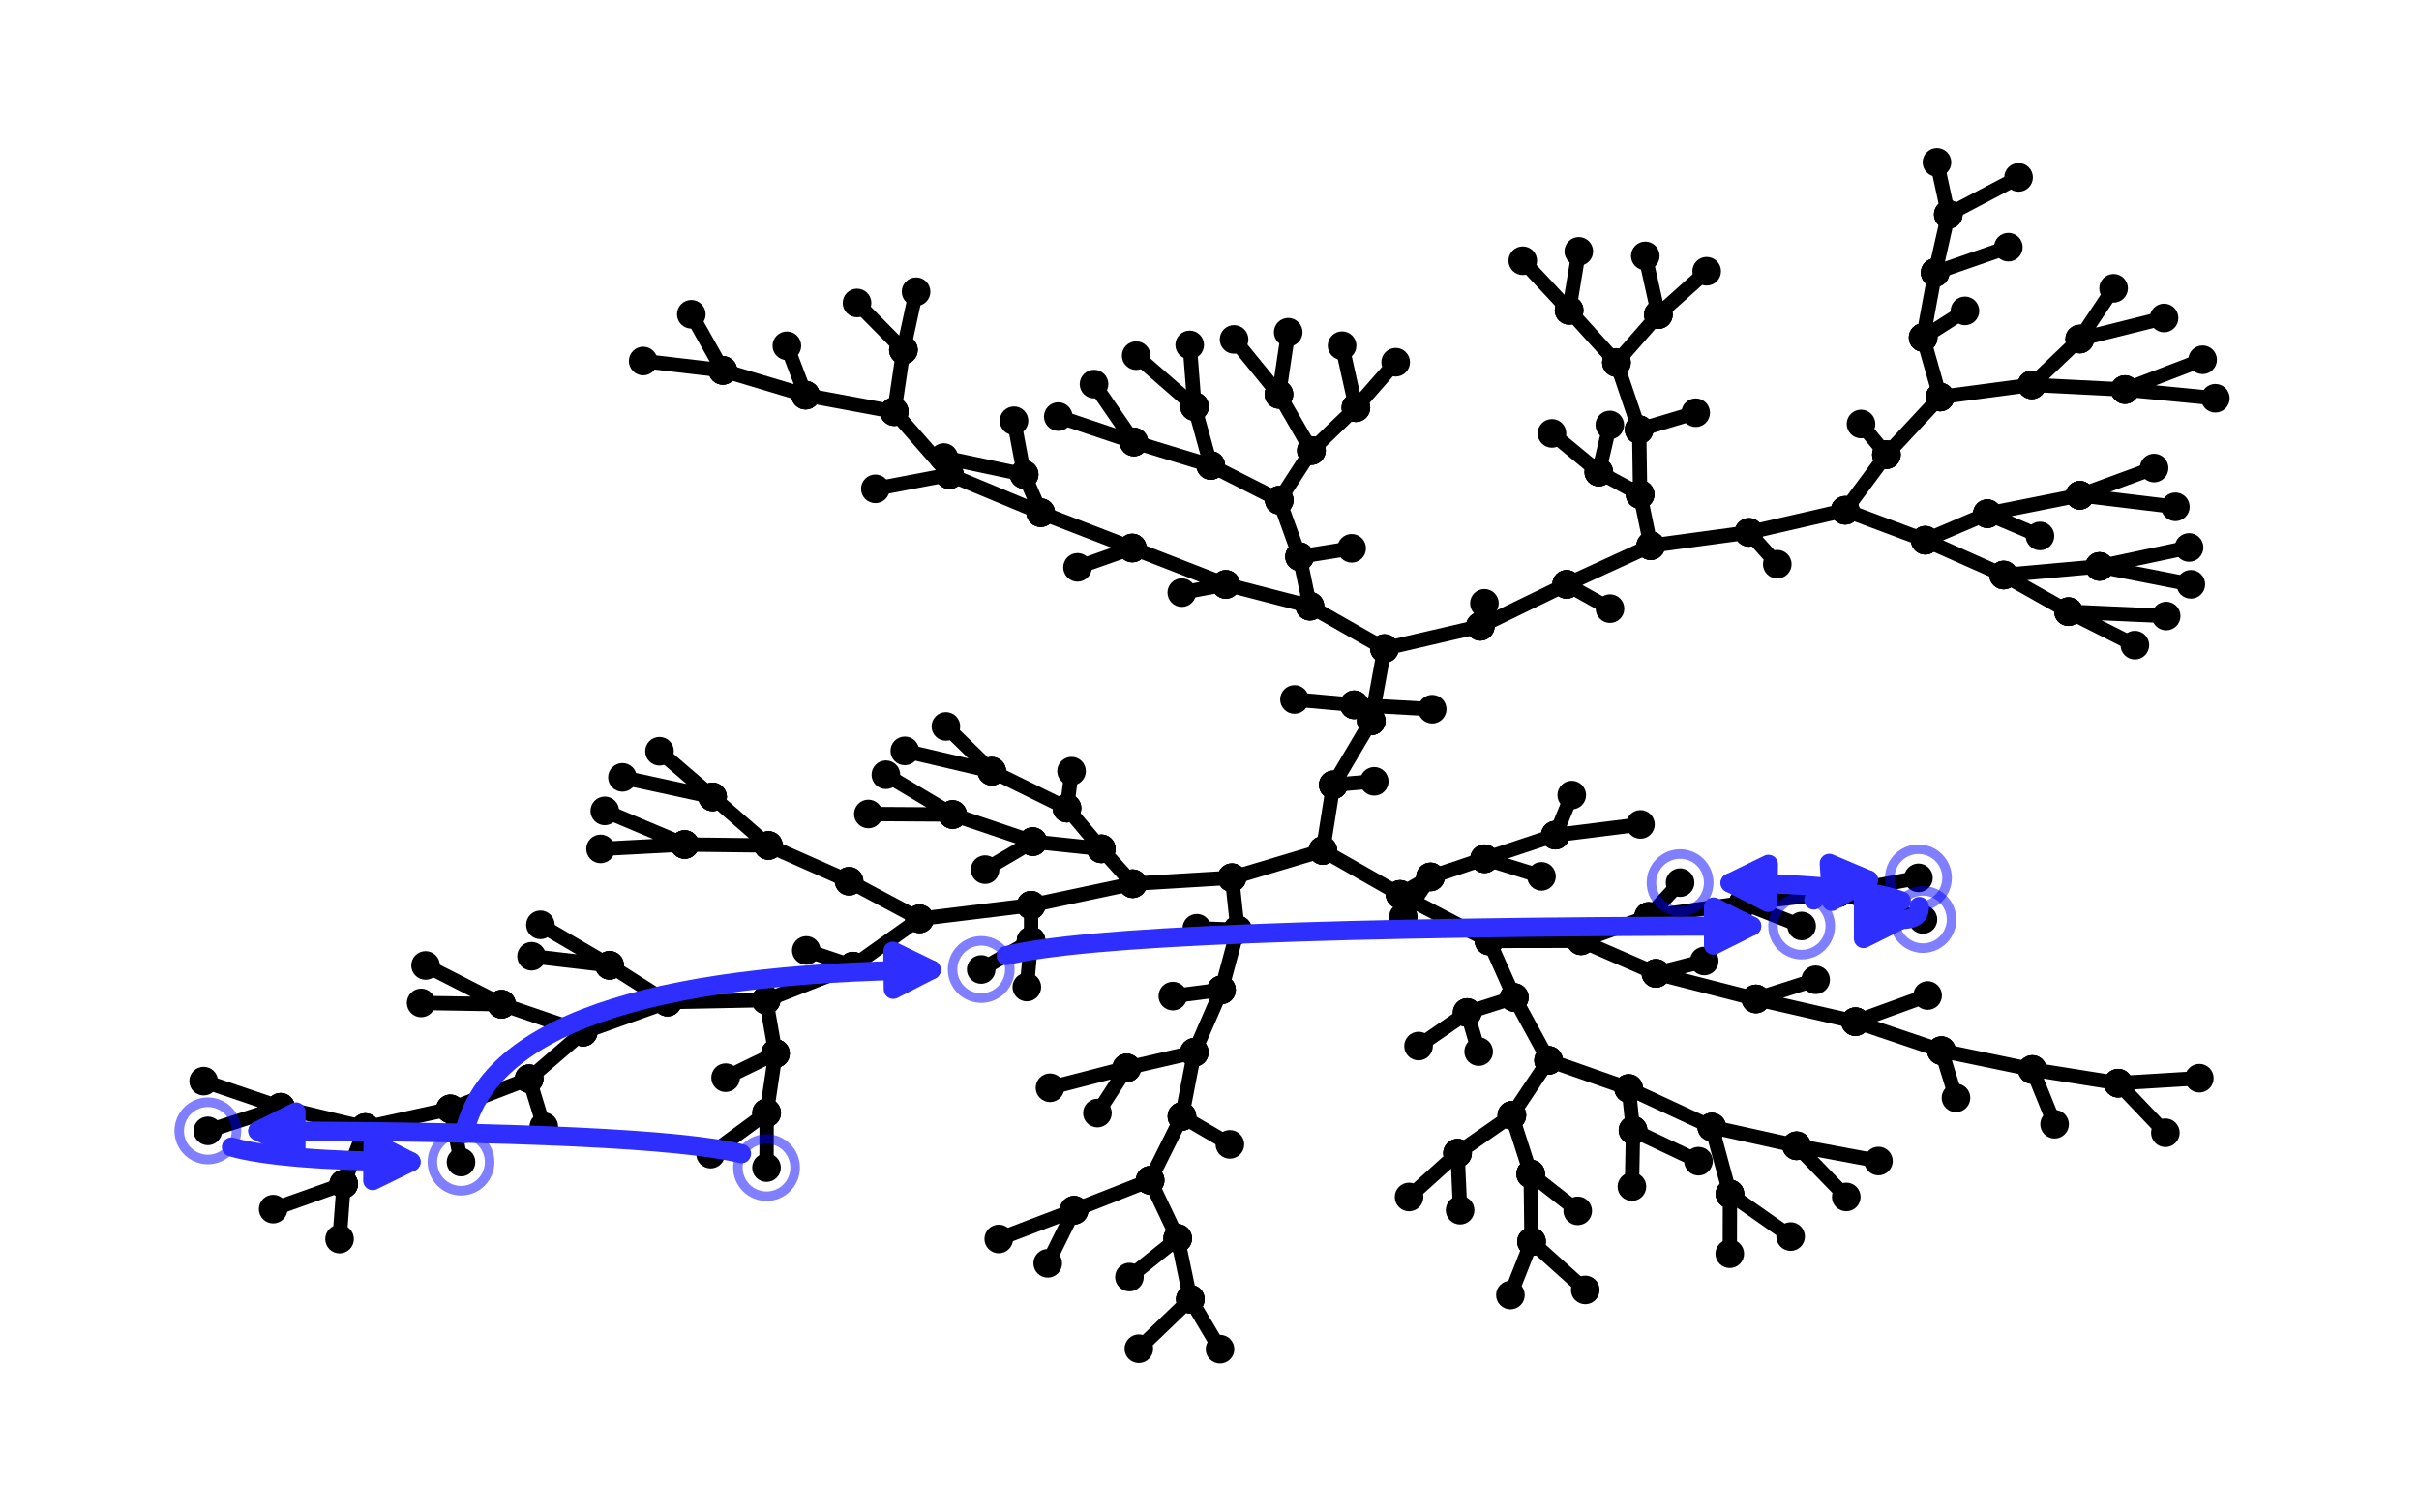 <?xml version="1.0" encoding="utf-8" standalone="no"?>
<!DOCTYPE svg PUBLIC "-//W3C//DTD SVG 1.1//EN"
  "http://www.w3.org/Graphics/SVG/1.1/DTD/svg11.dtd">
<svg height="158.4pt" version="1.1" viewBox="0 0 253.44 158.4" width="253.44pt" xmlns="http://www.w3.org/2000/svg" xmlns:xlink="http://www.w3.org/1999/xlink">
 <defs>
  <style type="text/css">*{stroke-linecap:butt;stroke-linejoin:round;}</style>
 </defs>
 <g id="figure_1">
  <g id="patch_1">
   <path d="M 0 158.4 
L 253.44 158.4 
L 253.44 0 
L 0 0 
z
" style="fill:#ffffff;"/>
  </g>
  <g id="axes_1">
   <g id="line2d_1">
    <path clip-path="url(#p57396da591)" d="M 75.732 38.814 
L 67.387 37.832 
M 75.732 38.814 
L 72.43 32.936 
M 75.732 38.814 
L 84.399 41.41 
M 204.122 22.469 
L 202.937 17.018 
M 204.122 22.469 
L 211.488 18.592 
M 204.122 22.469 
L 202.747 28.565 
M 217.91 51.903 
L 227.914 53.113 
M 217.91 51.903 
L 225.685 49.047 
M 217.91 51.903 
L 208.214 53.831 
M 160.457 130.116 
L 166.087 135.176 
M 160.457 130.116 
L 158.248 135.714 
M 160.457 130.116 
L 160.373 123.03 
M 219.964 59.36 
L 229.536 61.235 
M 219.964 59.36 
L 229.35 57.372 
M 219.964 59.36 
L 209.922 60.262 
M 181.247 125.123 
L 187.605 129.584 
M 181.247 125.123 
L 181.23 131.384 
M 181.247 125.123 
L 179.345 118.109 
M 162.953 87.517 
L 171.872 86.396 
M 162.953 87.517 
L 164.674 83.323 
M 162.953 87.517 
L 155.539 89.991 
M 188.228 120.072 
L 196.807 121.67 
M 188.228 120.072 
L 193.434 125.433 
M 188.228 120.072 
L 179.345 118.109 
M 152.709 120.848 
L 152.976 126.821 
M 152.709 120.848 
L 147.63 125.437 
M 152.709 120.848 
L 158.4 116.878 
M 217.895 35.531 
L 221.445 30.213 
M 217.895 35.531 
L 226.73 33.323 
M 217.895 35.531 
L 212.871 40.33 
M 222.631 40.822 
L 232.102 41.734 
M 222.631 40.822 
L 230.769 37.702 
M 222.631 40.822 
L 212.871 40.33 
M 84.399 41.41 
L 82.439 36.238 
M 84.399 41.41 
L 93.694 43.139 
M 155.539 89.991 
L 161.502 91.839 
M 155.539 89.991 
L 149.874 91.896 
M 94.65 36.672 
L 95.977 30.57 
M 94.65 36.672 
L 89.793 31.75 
M 94.65 36.672 
L 93.694 43.139 
M 216.717 64.096 
L 223.672 67.606 
M 216.717 64.096 
L 226.95 64.557 
M 216.717 64.096 
L 209.922 60.262 
M 221.921 113.513 
L 230.424 112.991 
M 221.921 113.513 
L 226.867 118.707 
M 221.921 113.513 
L 212.928 112.078 
M 142.058 42.721 
L 140.611 36.226 
M 142.058 42.721 
L 146.226 37.958 
M 142.058 42.721 
L 137.4 47.211 
M 107.299 49.723 
L 98.885 47.945 
M 107.299 49.723 
L 106.239 44.092 
M 107.299 49.723 
L 109.038 53.725 
M 212.871 40.33 
L 203.264 41.607 
M 125.15 42.602 
L 119.039 37.27 
M 125.15 42.602 
L 124.647 36.147 
M 125.15 42.602 
L 126.854 48.777 
M 179.345 118.109 
L 170.639 114.071 
M 202.747 28.565 
L 210.414 25.904 
M 202.747 28.565 
L 201.488 35.371 
M 160.373 123.03 
L 165.299 126.892 
M 160.373 123.03 
L 158.4 116.878 
M 173.746 32.969 
L 172.378 26.819 
M 173.746 32.969 
L 178.809 28.424 
M 173.746 32.969 
L 169.354 37.989 
M 201.488 35.371 
L 205.869 32.58 
M 201.488 35.371 
L 203.264 41.607 
M 133.995 41.326 
L 134.967 34.814 
M 133.995 41.326 
L 129.294 35.569 
M 133.995 41.326 
L 137.4 47.211 
M 167.509 49.471 
L 162.601 45.417 
M 167.509 49.471 
L 168.66 44.533 
M 167.509 49.471 
L 171.837 51.814 
M 118.8 46.317 
L 114.624 40.251 
M 118.8 46.317 
L 110.876 43.656 
M 118.8 46.317 
L 126.854 48.777 
M 209.922 60.262 
L 201.706 56.613 
M 93.694 43.139 
L 99.477 49.747 
M 212.928 112.078 
L 215.262 117.814 
M 212.928 112.078 
L 203.404 110.105 
M 126.854 48.777 
L 134.028 52.417 
M 149.874 91.896 
L 147.028 96.09 
M 149.874 91.896 
L 146.68 93.725 
M 158.4 116.878 
L 162.246 111.123 
M 208.214 53.831 
L 213.727 56.168 
M 208.214 53.831 
L 201.706 56.613 
M 192.621 93.55 
L 200.997 91.996 
M 192.621 93.55 
L 201.468 96.359 
M 192.621 93.55 
L 182.633 94.638 
M 164.396 32.519 
L 159.542 27.324 
M 164.396 32.519 
L 165.411 26.345 
M 164.396 32.519 
L 169.354 37.989 
M 203.264 41.607 
L 197.641 47.643 
M 137.4 47.211 
L 134.028 52.417 
M 153.717 106.108 
L 154.922 110.203 
M 153.717 106.108 
L 148.623 109.622 
M 153.717 106.108 
L 158.654 104.534 
M 201.706 56.613 
L 193.32 53.474 
M 99.477 49.747 
L 91.711 51.226 
M 99.477 49.747 
L 109.038 53.725 
M 203.404 110.105 
L 204.929 115.052 
M 203.404 110.105 
L 194.398 107.066 
M 134.028 52.417 
L 136.159 58.337 
M 109.038 53.725 
L 118.63 57.429 
M 197.641 47.643 
L 194.98 44.429 
M 197.641 47.643 
L 193.32 53.474 
M 194.398 107.066 
L 201.958 104.325 
M 194.398 107.066 
L 183.969 104.683 
M 171.092 118.442 
L 170.977 124.353 
M 171.092 118.442 
L 177.951 121.685 
M 171.092 118.442 
L 170.639 114.071 
M 169.354 37.989 
L 171.735 45.024 
M 118.63 57.429 
L 112.893 59.456 
M 118.63 57.429 
L 128.43 61.244 
M 112.531 126.827 
L 109.773 132.389 
M 112.531 126.827 
L 104.641 129.836 
M 112.531 126.827 
L 120.498 123.691 
M 36.01 124.078 
L 28.621 126.708 
M 36.01 124.078 
L 35.576 129.847 
M 36.01 124.078 
L 38.271 118.158 
M 182.633 94.638 
L 188.758 97.041 
M 182.633 94.638 
L 172.728 96.04 
M 136.159 58.337 
L 141.613 57.462 
M 136.159 58.337 
L 137.24 63.525 
M 193.32 53.474 
L 183.235 55.794 
M 124.714 136.149 
L 119.316 141.336 
M 124.714 136.149 
L 127.824 141.382 
M 124.714 136.149 
L 123.386 129.779 
M 183.969 104.683 
L 190.226 102.677 
M 183.969 104.683 
L 173.491 102.004 
M 128.43 61.244 
L 123.818 62.105 
M 128.43 61.244 
L 137.24 63.525 
M 170.639 114.071 
L 162.246 111.123 
M 123.386 129.779 
L 118.332 133.829 
M 123.386 129.779 
L 120.498 123.691 
M 171.735 45.024 
L 177.659 43.25 
M 171.735 45.024 
L 171.837 51.814 
M 172.728 96.04 
L 176.022 92.497 
M 172.728 96.04 
L 165.643 98.59 
M 137.24 63.525 
L 145.047 67.965 
M 141.886 73.86 
L 135.625 73.301 
M 141.886 73.86 
L 150.054 74.319 
M 141.886 73.86 
L 143.668 75.545 
M 173.491 102.004 
L 178.551 100.709 
M 173.491 102.004 
L 165.643 98.59 
M 183.235 55.794 
L 186.207 59.127 
M 183.235 55.794 
L 172.947 57.189 
M 171.837 51.814 
L 172.947 57.189 
M 118.049 111.913 
L 114.979 116.645 
M 118.049 111.913 
L 110.009 113.993 
M 118.049 111.913 
L 125.129 110.279 
M 172.947 57.189 
L 164.135 61.239 
M 120.498 123.691 
L 123.833 116.995 
M 29.399 116.036 
L 21.338 113.299 
M 29.399 116.036 
L 21.775 118.509 
M 29.399 116.036 
L 38.271 118.158 
M 123.833 116.995 
L 128.855 119.925 
M 123.833 116.995 
L 125.129 110.279 
M 164.135 61.239 
L 168.68 63.781 
M 164.135 61.239 
L 155.092 65.634 
M 162.246 111.123 
L 158.654 104.534 
M 52.548 105.239 
L 44.589 101.176 
M 52.548 105.239 
L 44.123 105.104 
M 52.548 105.239 
L 61.102 108.165 
M 165.643 98.59 
L 156.004 98.606 
M 80.322 116.627 
L 80.308 122.358 
M 80.322 116.627 
L 74.451 120.947 
M 80.322 116.627 
L 81.249 110.399 
M 99.805 85.36 
L 90.976 85.304 
M 99.805 85.36 
L 92.815 81.19 
M 99.805 85.36 
L 108.202 88.198 
M 103.911 80.82 
L 94.798 78.69 
M 103.911 80.82 
L 99.103 76.129 
M 103.911 80.82 
L 111.785 84.69 
M 155.092 65.634 
L 155.523 63.224 
M 155.092 65.634 
L 145.047 67.965 
M 158.654 104.534 
L 156.004 98.606 
M 145.047 67.965 
L 143.668 75.545 
M 63.867 101.162 
L 55.692 100.209 
M 63.867 101.162 
L 56.62 96.917 
M 63.867 101.162 
L 69.925 105.014 
M 156.004 98.606 
L 146.68 93.725 
M 125.129 110.279 
L 127.977 103.729 
M 143.668 75.545 
L 139.691 82.248 
M 38.271 118.158 
L 47.19 116.207 
M 74.657 83.512 
L 65.214 81.464 
M 74.657 83.512 
L 69.097 78.73 
M 74.657 83.512 
L 80.507 88.603 
M 139.691 82.248 
L 143.979 81.88 
M 139.691 82.248 
L 138.596 89.127 
M 47.19 116.207 
L 48.302 121.779 
M 47.19 116.207 
L 55.442 113.044 
M 81.249 110.399 
L 76.023 112.937 
M 81.249 110.399 
L 80.267 104.807 
M 146.68 93.725 
L 138.596 89.127 
M 71.731 88.5 
L 63.365 84.978 
M 71.731 88.5 
L 62.923 88.963 
M 71.731 88.5 
L 80.507 88.603 
M 108.202 88.198 
L 103.209 91.133 
M 108.202 88.198 
L 115.383 88.954 
M 138.596 89.127 
L 129.077 91.98 
M 55.442 113.044 
L 56.974 118.056 
M 55.442 113.044 
L 61.102 108.165 
M 61.102 108.165 
L 69.925 105.014 
M 127.977 103.729 
L 122.878 104.387 
M 127.977 103.729 
L 129.664 97.447 
M 108.025 98.59 
L 102.801 101.596 
M 108.025 98.59 
L 107.582 103.438 
M 108.025 98.59 
L 108.03 94.864 
M 111.785 84.69 
L 112.267 80.813 
M 111.785 84.69 
L 115.383 88.954 
M 69.925 105.014 
L 80.267 104.807 
M 115.383 88.954 
L 118.673 92.608 
M 129.664 97.447 
L 125.394 97.276 
M 129.664 97.447 
L 129.077 91.98 
M 80.267 104.807 
L 89.367 101.248 
M 129.077 91.98 
L 118.673 92.608 
M 89.367 101.248 
L 84.476 99.6 
M 89.367 101.248 
L 96.342 96.288 
M 118.673 92.608 
L 108.03 94.864 
M 108.03 94.864 
L 96.342 96.288 
M 80.507 88.603 
L 88.96 92.349 
M 96.342 96.288 
L 88.96 92.349 
L 88.96 92.349 
" style="fill:none;stroke:#000000;stroke-linecap:square;stroke-width:1.5;"/>
    <defs>
     <path d="M 0 1 
C 0.265 1 0.52 0.895 0.707 0.707 
C 0.895 0.52 1 0.265 1 0 
C 1 -0.265 0.895 -0.52 0.707 -0.707 
C 0.52 -0.895 0.265 -1 0 -1 
C -0.265 -1 -0.52 -0.895 -0.707 -0.707 
C -0.895 -0.52 -1 -0.265 -1 0 
C -1 0.265 -0.895 0.52 -0.707 0.707 
C -0.52 0.895 -0.265 1 0 1 
z
" id="meb69f1701b" style="stroke:#000000;"/>
    </defs>
    <g clip-path="url(#p57396da591)">
     <use style="stroke:#000000;" x="75.732" xlink:href="#meb69f1701b" y="38.814"/>
     <use style="stroke:#000000;" x="67.387" xlink:href="#meb69f1701b" y="37.832"/>
     <use style="stroke:#000000;" x="75.732" xlink:href="#meb69f1701b" y="38.814"/>
     <use style="stroke:#000000;" x="72.43" xlink:href="#meb69f1701b" y="32.936"/>
     <use style="stroke:#000000;" x="75.732" xlink:href="#meb69f1701b" y="38.814"/>
     <use style="stroke:#000000;" x="84.399" xlink:href="#meb69f1701b" y="41.41"/>
     <use style="stroke:#000000;" x="204.122" xlink:href="#meb69f1701b" y="22.469"/>
     <use style="stroke:#000000;" x="202.937" xlink:href="#meb69f1701b" y="17.018"/>
     <use style="stroke:#000000;" x="204.122" xlink:href="#meb69f1701b" y="22.469"/>
     <use style="stroke:#000000;" x="211.488" xlink:href="#meb69f1701b" y="18.592"/>
     <use style="stroke:#000000;" x="204.122" xlink:href="#meb69f1701b" y="22.469"/>
     <use style="stroke:#000000;" x="202.747" xlink:href="#meb69f1701b" y="28.565"/>
     <use style="stroke:#000000;" x="217.91" xlink:href="#meb69f1701b" y="51.903"/>
     <use style="stroke:#000000;" x="227.914" xlink:href="#meb69f1701b" y="53.113"/>
     <use style="stroke:#000000;" x="217.91" xlink:href="#meb69f1701b" y="51.903"/>
     <use style="stroke:#000000;" x="225.685" xlink:href="#meb69f1701b" y="49.047"/>
     <use style="stroke:#000000;" x="217.91" xlink:href="#meb69f1701b" y="51.903"/>
     <use style="stroke:#000000;" x="208.214" xlink:href="#meb69f1701b" y="53.831"/>
     <use style="stroke:#000000;" x="160.457" xlink:href="#meb69f1701b" y="130.116"/>
     <use style="stroke:#000000;" x="166.087" xlink:href="#meb69f1701b" y="135.176"/>
     <use style="stroke:#000000;" x="160.457" xlink:href="#meb69f1701b" y="130.116"/>
     <use style="stroke:#000000;" x="158.248" xlink:href="#meb69f1701b" y="135.714"/>
     <use style="stroke:#000000;" x="160.457" xlink:href="#meb69f1701b" y="130.116"/>
     <use style="stroke:#000000;" x="160.373" xlink:href="#meb69f1701b" y="123.03"/>
     <use style="stroke:#000000;" x="219.964" xlink:href="#meb69f1701b" y="59.36"/>
     <use style="stroke:#000000;" x="229.536" xlink:href="#meb69f1701b" y="61.235"/>
     <use style="stroke:#000000;" x="219.964" xlink:href="#meb69f1701b" y="59.36"/>
     <use style="stroke:#000000;" x="229.35" xlink:href="#meb69f1701b" y="57.372"/>
     <use style="stroke:#000000;" x="219.964" xlink:href="#meb69f1701b" y="59.36"/>
     <use style="stroke:#000000;" x="209.922" xlink:href="#meb69f1701b" y="60.262"/>
     <use style="stroke:#000000;" x="181.247" xlink:href="#meb69f1701b" y="125.123"/>
     <use style="stroke:#000000;" x="187.605" xlink:href="#meb69f1701b" y="129.584"/>
     <use style="stroke:#000000;" x="181.247" xlink:href="#meb69f1701b" y="125.123"/>
     <use style="stroke:#000000;" x="181.23" xlink:href="#meb69f1701b" y="131.384"/>
     <use style="stroke:#000000;" x="181.247" xlink:href="#meb69f1701b" y="125.123"/>
     <use style="stroke:#000000;" x="179.345" xlink:href="#meb69f1701b" y="118.109"/>
     <use style="stroke:#000000;" x="162.953" xlink:href="#meb69f1701b" y="87.517"/>
     <use style="stroke:#000000;" x="171.872" xlink:href="#meb69f1701b" y="86.396"/>
     <use style="stroke:#000000;" x="162.953" xlink:href="#meb69f1701b" y="87.517"/>
     <use style="stroke:#000000;" x="164.674" xlink:href="#meb69f1701b" y="83.323"/>
     <use style="stroke:#000000;" x="162.953" xlink:href="#meb69f1701b" y="87.517"/>
     <use style="stroke:#000000;" x="155.539" xlink:href="#meb69f1701b" y="89.991"/>
     <use style="stroke:#000000;" x="188.228" xlink:href="#meb69f1701b" y="120.072"/>
     <use style="stroke:#000000;" x="196.807" xlink:href="#meb69f1701b" y="121.67"/>
     <use style="stroke:#000000;" x="188.228" xlink:href="#meb69f1701b" y="120.072"/>
     <use style="stroke:#000000;" x="193.434" xlink:href="#meb69f1701b" y="125.433"/>
     <use style="stroke:#000000;" x="188.228" xlink:href="#meb69f1701b" y="120.072"/>
     <use style="stroke:#000000;" x="179.345" xlink:href="#meb69f1701b" y="118.109"/>
     <use style="stroke:#000000;" x="152.709" xlink:href="#meb69f1701b" y="120.848"/>
     <use style="stroke:#000000;" x="152.976" xlink:href="#meb69f1701b" y="126.821"/>
     <use style="stroke:#000000;" x="152.709" xlink:href="#meb69f1701b" y="120.848"/>
     <use style="stroke:#000000;" x="147.63" xlink:href="#meb69f1701b" y="125.437"/>
     <use style="stroke:#000000;" x="152.709" xlink:href="#meb69f1701b" y="120.848"/>
     <use style="stroke:#000000;" x="158.4" xlink:href="#meb69f1701b" y="116.878"/>
     <use style="stroke:#000000;" x="217.895" xlink:href="#meb69f1701b" y="35.531"/>
     <use style="stroke:#000000;" x="221.445" xlink:href="#meb69f1701b" y="30.213"/>
     <use style="stroke:#000000;" x="217.895" xlink:href="#meb69f1701b" y="35.531"/>
     <use style="stroke:#000000;" x="226.73" xlink:href="#meb69f1701b" y="33.323"/>
     <use style="stroke:#000000;" x="217.895" xlink:href="#meb69f1701b" y="35.531"/>
     <use style="stroke:#000000;" x="212.871" xlink:href="#meb69f1701b" y="40.33"/>
     <use style="stroke:#000000;" x="222.631" xlink:href="#meb69f1701b" y="40.822"/>
     <use style="stroke:#000000;" x="232.102" xlink:href="#meb69f1701b" y="41.734"/>
     <use style="stroke:#000000;" x="222.631" xlink:href="#meb69f1701b" y="40.822"/>
     <use style="stroke:#000000;" x="230.769" xlink:href="#meb69f1701b" y="37.702"/>
     <use style="stroke:#000000;" x="222.631" xlink:href="#meb69f1701b" y="40.822"/>
     <use style="stroke:#000000;" x="212.871" xlink:href="#meb69f1701b" y="40.33"/>
     <use style="stroke:#000000;" x="84.399" xlink:href="#meb69f1701b" y="41.41"/>
     <use style="stroke:#000000;" x="82.439" xlink:href="#meb69f1701b" y="36.238"/>
     <use style="stroke:#000000;" x="84.399" xlink:href="#meb69f1701b" y="41.41"/>
     <use style="stroke:#000000;" x="93.694" xlink:href="#meb69f1701b" y="43.139"/>
     <use style="stroke:#000000;" x="155.539" xlink:href="#meb69f1701b" y="89.991"/>
     <use style="stroke:#000000;" x="161.502" xlink:href="#meb69f1701b" y="91.839"/>
     <use style="stroke:#000000;" x="155.539" xlink:href="#meb69f1701b" y="89.991"/>
     <use style="stroke:#000000;" x="149.874" xlink:href="#meb69f1701b" y="91.896"/>
     <use style="stroke:#000000;" x="94.65" xlink:href="#meb69f1701b" y="36.672"/>
     <use style="stroke:#000000;" x="95.977" xlink:href="#meb69f1701b" y="30.57"/>
     <use style="stroke:#000000;" x="94.65" xlink:href="#meb69f1701b" y="36.672"/>
     <use style="stroke:#000000;" x="89.793" xlink:href="#meb69f1701b" y="31.75"/>
     <use style="stroke:#000000;" x="94.65" xlink:href="#meb69f1701b" y="36.672"/>
     <use style="stroke:#000000;" x="93.694" xlink:href="#meb69f1701b" y="43.139"/>
     <use style="stroke:#000000;" x="216.717" xlink:href="#meb69f1701b" y="64.096"/>
     <use style="stroke:#000000;" x="223.672" xlink:href="#meb69f1701b" y="67.606"/>
     <use style="stroke:#000000;" x="216.717" xlink:href="#meb69f1701b" y="64.096"/>
     <use style="stroke:#000000;" x="226.95" xlink:href="#meb69f1701b" y="64.557"/>
     <use style="stroke:#000000;" x="216.717" xlink:href="#meb69f1701b" y="64.096"/>
     <use style="stroke:#000000;" x="209.922" xlink:href="#meb69f1701b" y="60.262"/>
     <use style="stroke:#000000;" x="221.921" xlink:href="#meb69f1701b" y="113.513"/>
     <use style="stroke:#000000;" x="230.424" xlink:href="#meb69f1701b" y="112.991"/>
     <use style="stroke:#000000;" x="221.921" xlink:href="#meb69f1701b" y="113.513"/>
     <use style="stroke:#000000;" x="226.867" xlink:href="#meb69f1701b" y="118.707"/>
     <use style="stroke:#000000;" x="221.921" xlink:href="#meb69f1701b" y="113.513"/>
     <use style="stroke:#000000;" x="212.928" xlink:href="#meb69f1701b" y="112.078"/>
     <use style="stroke:#000000;" x="142.058" xlink:href="#meb69f1701b" y="42.721"/>
     <use style="stroke:#000000;" x="140.611" xlink:href="#meb69f1701b" y="36.226"/>
     <use style="stroke:#000000;" x="142.058" xlink:href="#meb69f1701b" y="42.721"/>
     <use style="stroke:#000000;" x="146.226" xlink:href="#meb69f1701b" y="37.958"/>
     <use style="stroke:#000000;" x="142.058" xlink:href="#meb69f1701b" y="42.721"/>
     <use style="stroke:#000000;" x="137.4" xlink:href="#meb69f1701b" y="47.211"/>
     <use style="stroke:#000000;" x="107.299" xlink:href="#meb69f1701b" y="49.723"/>
     <use style="stroke:#000000;" x="98.885" xlink:href="#meb69f1701b" y="47.945"/>
     <use style="stroke:#000000;" x="107.299" xlink:href="#meb69f1701b" y="49.723"/>
     <use style="stroke:#000000;" x="106.239" xlink:href="#meb69f1701b" y="44.092"/>
     <use style="stroke:#000000;" x="107.299" xlink:href="#meb69f1701b" y="49.723"/>
     <use style="stroke:#000000;" x="109.038" xlink:href="#meb69f1701b" y="53.725"/>
     <use style="stroke:#000000;" x="212.871" xlink:href="#meb69f1701b" y="40.33"/>
     <use style="stroke:#000000;" x="203.264" xlink:href="#meb69f1701b" y="41.607"/>
     <use style="stroke:#000000;" x="125.15" xlink:href="#meb69f1701b" y="42.602"/>
     <use style="stroke:#000000;" x="119.039" xlink:href="#meb69f1701b" y="37.27"/>
     <use style="stroke:#000000;" x="125.15" xlink:href="#meb69f1701b" y="42.602"/>
     <use style="stroke:#000000;" x="124.647" xlink:href="#meb69f1701b" y="36.147"/>
     <use style="stroke:#000000;" x="125.15" xlink:href="#meb69f1701b" y="42.602"/>
     <use style="stroke:#000000;" x="126.854" xlink:href="#meb69f1701b" y="48.777"/>
     <use style="stroke:#000000;" x="179.345" xlink:href="#meb69f1701b" y="118.109"/>
     <use style="stroke:#000000;" x="170.639" xlink:href="#meb69f1701b" y="114.071"/>
     <use style="stroke:#000000;" x="202.747" xlink:href="#meb69f1701b" y="28.565"/>
     <use style="stroke:#000000;" x="210.414" xlink:href="#meb69f1701b" y="25.904"/>
     <use style="stroke:#000000;" x="202.747" xlink:href="#meb69f1701b" y="28.565"/>
     <use style="stroke:#000000;" x="201.488" xlink:href="#meb69f1701b" y="35.371"/>
     <use style="stroke:#000000;" x="160.373" xlink:href="#meb69f1701b" y="123.03"/>
     <use style="stroke:#000000;" x="165.299" xlink:href="#meb69f1701b" y="126.892"/>
     <use style="stroke:#000000;" x="160.373" xlink:href="#meb69f1701b" y="123.03"/>
     <use style="stroke:#000000;" x="158.4" xlink:href="#meb69f1701b" y="116.878"/>
     <use style="stroke:#000000;" x="173.746" xlink:href="#meb69f1701b" y="32.969"/>
     <use style="stroke:#000000;" x="172.378" xlink:href="#meb69f1701b" y="26.819"/>
     <use style="stroke:#000000;" x="173.746" xlink:href="#meb69f1701b" y="32.969"/>
     <use style="stroke:#000000;" x="178.809" xlink:href="#meb69f1701b" y="28.424"/>
     <use style="stroke:#000000;" x="173.746" xlink:href="#meb69f1701b" y="32.969"/>
     <use style="stroke:#000000;" x="169.354" xlink:href="#meb69f1701b" y="37.989"/>
     <use style="stroke:#000000;" x="201.488" xlink:href="#meb69f1701b" y="35.371"/>
     <use style="stroke:#000000;" x="205.869" xlink:href="#meb69f1701b" y="32.58"/>
     <use style="stroke:#000000;" x="201.488" xlink:href="#meb69f1701b" y="35.371"/>
     <use style="stroke:#000000;" x="203.264" xlink:href="#meb69f1701b" y="41.607"/>
     <use style="stroke:#000000;" x="133.995" xlink:href="#meb69f1701b" y="41.326"/>
     <use style="stroke:#000000;" x="134.967" xlink:href="#meb69f1701b" y="34.814"/>
     <use style="stroke:#000000;" x="133.995" xlink:href="#meb69f1701b" y="41.326"/>
     <use style="stroke:#000000;" x="129.294" xlink:href="#meb69f1701b" y="35.569"/>
     <use style="stroke:#000000;" x="133.995" xlink:href="#meb69f1701b" y="41.326"/>
     <use style="stroke:#000000;" x="137.4" xlink:href="#meb69f1701b" y="47.211"/>
     <use style="stroke:#000000;" x="167.509" xlink:href="#meb69f1701b" y="49.471"/>
     <use style="stroke:#000000;" x="162.601" xlink:href="#meb69f1701b" y="45.417"/>
     <use style="stroke:#000000;" x="167.509" xlink:href="#meb69f1701b" y="49.471"/>
     <use style="stroke:#000000;" x="168.66" xlink:href="#meb69f1701b" y="44.533"/>
     <use style="stroke:#000000;" x="167.509" xlink:href="#meb69f1701b" y="49.471"/>
     <use style="stroke:#000000;" x="171.837" xlink:href="#meb69f1701b" y="51.814"/>
     <use style="stroke:#000000;" x="118.8" xlink:href="#meb69f1701b" y="46.317"/>
     <use style="stroke:#000000;" x="114.624" xlink:href="#meb69f1701b" y="40.251"/>
     <use style="stroke:#000000;" x="118.8" xlink:href="#meb69f1701b" y="46.317"/>
     <use style="stroke:#000000;" x="110.876" xlink:href="#meb69f1701b" y="43.656"/>
     <use style="stroke:#000000;" x="118.8" xlink:href="#meb69f1701b" y="46.317"/>
     <use style="stroke:#000000;" x="126.854" xlink:href="#meb69f1701b" y="48.777"/>
     <use style="stroke:#000000;" x="209.922" xlink:href="#meb69f1701b" y="60.262"/>
     <use style="stroke:#000000;" x="201.706" xlink:href="#meb69f1701b" y="56.613"/>
     <use style="stroke:#000000;" x="93.694" xlink:href="#meb69f1701b" y="43.139"/>
     <use style="stroke:#000000;" x="99.477" xlink:href="#meb69f1701b" y="49.747"/>
     <use style="stroke:#000000;" x="212.928" xlink:href="#meb69f1701b" y="112.078"/>
     <use style="stroke:#000000;" x="215.262" xlink:href="#meb69f1701b" y="117.814"/>
     <use style="stroke:#000000;" x="212.928" xlink:href="#meb69f1701b" y="112.078"/>
     <use style="stroke:#000000;" x="203.404" xlink:href="#meb69f1701b" y="110.105"/>
     <use style="stroke:#000000;" x="126.854" xlink:href="#meb69f1701b" y="48.777"/>
     <use style="stroke:#000000;" x="134.028" xlink:href="#meb69f1701b" y="52.417"/>
     <use style="stroke:#000000;" x="149.874" xlink:href="#meb69f1701b" y="91.896"/>
     <use style="stroke:#000000;" x="147.028" xlink:href="#meb69f1701b" y="96.09"/>
     <use style="stroke:#000000;" x="149.874" xlink:href="#meb69f1701b" y="91.896"/>
     <use style="stroke:#000000;" x="146.68" xlink:href="#meb69f1701b" y="93.725"/>
     <use style="stroke:#000000;" x="158.4" xlink:href="#meb69f1701b" y="116.878"/>
     <use style="stroke:#000000;" x="162.246" xlink:href="#meb69f1701b" y="111.123"/>
     <use style="stroke:#000000;" x="208.214" xlink:href="#meb69f1701b" y="53.831"/>
     <use style="stroke:#000000;" x="213.727" xlink:href="#meb69f1701b" y="56.168"/>
     <use style="stroke:#000000;" x="208.214" xlink:href="#meb69f1701b" y="53.831"/>
     <use style="stroke:#000000;" x="201.706" xlink:href="#meb69f1701b" y="56.613"/>
     <use style="stroke:#000000;" x="192.621" xlink:href="#meb69f1701b" y="93.55"/>
     <use style="stroke:#000000;" x="200.997" xlink:href="#meb69f1701b" y="91.996"/>
     <use style="stroke:#000000;" x="192.621" xlink:href="#meb69f1701b" y="93.55"/>
     <use style="stroke:#000000;" x="201.468" xlink:href="#meb69f1701b" y="96.359"/>
     <use style="stroke:#000000;" x="192.621" xlink:href="#meb69f1701b" y="93.55"/>
     <use style="stroke:#000000;" x="182.633" xlink:href="#meb69f1701b" y="94.638"/>
     <use style="stroke:#000000;" x="164.396" xlink:href="#meb69f1701b" y="32.519"/>
     <use style="stroke:#000000;" x="159.542" xlink:href="#meb69f1701b" y="27.324"/>
     <use style="stroke:#000000;" x="164.396" xlink:href="#meb69f1701b" y="32.519"/>
     <use style="stroke:#000000;" x="165.411" xlink:href="#meb69f1701b" y="26.345"/>
     <use style="stroke:#000000;" x="164.396" xlink:href="#meb69f1701b" y="32.519"/>
     <use style="stroke:#000000;" x="169.354" xlink:href="#meb69f1701b" y="37.989"/>
     <use style="stroke:#000000;" x="203.264" xlink:href="#meb69f1701b" y="41.607"/>
     <use style="stroke:#000000;" x="197.641" xlink:href="#meb69f1701b" y="47.643"/>
     <use style="stroke:#000000;" x="137.4" xlink:href="#meb69f1701b" y="47.211"/>
     <use style="stroke:#000000;" x="134.028" xlink:href="#meb69f1701b" y="52.417"/>
     <use style="stroke:#000000;" x="153.717" xlink:href="#meb69f1701b" y="106.108"/>
     <use style="stroke:#000000;" x="154.922" xlink:href="#meb69f1701b" y="110.203"/>
     <use style="stroke:#000000;" x="153.717" xlink:href="#meb69f1701b" y="106.108"/>
     <use style="stroke:#000000;" x="148.623" xlink:href="#meb69f1701b" y="109.622"/>
     <use style="stroke:#000000;" x="153.717" xlink:href="#meb69f1701b" y="106.108"/>
     <use style="stroke:#000000;" x="158.654" xlink:href="#meb69f1701b" y="104.534"/>
     <use style="stroke:#000000;" x="201.706" xlink:href="#meb69f1701b" y="56.613"/>
     <use style="stroke:#000000;" x="193.32" xlink:href="#meb69f1701b" y="53.474"/>
     <use style="stroke:#000000;" x="99.477" xlink:href="#meb69f1701b" y="49.747"/>
     <use style="stroke:#000000;" x="91.711" xlink:href="#meb69f1701b" y="51.226"/>
     <use style="stroke:#000000;" x="99.477" xlink:href="#meb69f1701b" y="49.747"/>
     <use style="stroke:#000000;" x="109.038" xlink:href="#meb69f1701b" y="53.725"/>
     <use style="stroke:#000000;" x="203.404" xlink:href="#meb69f1701b" y="110.105"/>
     <use style="stroke:#000000;" x="204.929" xlink:href="#meb69f1701b" y="115.052"/>
     <use style="stroke:#000000;" x="203.404" xlink:href="#meb69f1701b" y="110.105"/>
     <use style="stroke:#000000;" x="194.398" xlink:href="#meb69f1701b" y="107.066"/>
     <use style="stroke:#000000;" x="134.028" xlink:href="#meb69f1701b" y="52.417"/>
     <use style="stroke:#000000;" x="136.159" xlink:href="#meb69f1701b" y="58.337"/>
     <use style="stroke:#000000;" x="109.038" xlink:href="#meb69f1701b" y="53.725"/>
     <use style="stroke:#000000;" x="118.63" xlink:href="#meb69f1701b" y="57.429"/>
     <use style="stroke:#000000;" x="197.641" xlink:href="#meb69f1701b" y="47.643"/>
     <use style="stroke:#000000;" x="194.98" xlink:href="#meb69f1701b" y="44.429"/>
     <use style="stroke:#000000;" x="197.641" xlink:href="#meb69f1701b" y="47.643"/>
     <use style="stroke:#000000;" x="193.32" xlink:href="#meb69f1701b" y="53.474"/>
     <use style="stroke:#000000;" x="194.398" xlink:href="#meb69f1701b" y="107.066"/>
     <use style="stroke:#000000;" x="201.958" xlink:href="#meb69f1701b" y="104.325"/>
     <use style="stroke:#000000;" x="194.398" xlink:href="#meb69f1701b" y="107.066"/>
     <use style="stroke:#000000;" x="183.969" xlink:href="#meb69f1701b" y="104.683"/>
     <use style="stroke:#000000;" x="171.092" xlink:href="#meb69f1701b" y="118.442"/>
     <use style="stroke:#000000;" x="170.977" xlink:href="#meb69f1701b" y="124.353"/>
     <use style="stroke:#000000;" x="171.092" xlink:href="#meb69f1701b" y="118.442"/>
     <use style="stroke:#000000;" x="177.951" xlink:href="#meb69f1701b" y="121.685"/>
     <use style="stroke:#000000;" x="171.092" xlink:href="#meb69f1701b" y="118.442"/>
     <use style="stroke:#000000;" x="170.639" xlink:href="#meb69f1701b" y="114.071"/>
     <use style="stroke:#000000;" x="169.354" xlink:href="#meb69f1701b" y="37.989"/>
     <use style="stroke:#000000;" x="171.735" xlink:href="#meb69f1701b" y="45.024"/>
     <use style="stroke:#000000;" x="118.63" xlink:href="#meb69f1701b" y="57.429"/>
     <use style="stroke:#000000;" x="112.893" xlink:href="#meb69f1701b" y="59.456"/>
     <use style="stroke:#000000;" x="118.63" xlink:href="#meb69f1701b" y="57.429"/>
     <use style="stroke:#000000;" x="128.43" xlink:href="#meb69f1701b" y="61.244"/>
     <use style="stroke:#000000;" x="112.531" xlink:href="#meb69f1701b" y="126.827"/>
     <use style="stroke:#000000;" x="109.773" xlink:href="#meb69f1701b" y="132.389"/>
     <use style="stroke:#000000;" x="112.531" xlink:href="#meb69f1701b" y="126.827"/>
     <use style="stroke:#000000;" x="104.641" xlink:href="#meb69f1701b" y="129.836"/>
     <use style="stroke:#000000;" x="112.531" xlink:href="#meb69f1701b" y="126.827"/>
     <use style="stroke:#000000;" x="120.498" xlink:href="#meb69f1701b" y="123.691"/>
     <use style="stroke:#000000;" x="36.01" xlink:href="#meb69f1701b" y="124.078"/>
     <use style="stroke:#000000;" x="28.621" xlink:href="#meb69f1701b" y="126.708"/>
     <use style="stroke:#000000;" x="36.01" xlink:href="#meb69f1701b" y="124.078"/>
     <use style="stroke:#000000;" x="35.576" xlink:href="#meb69f1701b" y="129.847"/>
     <use style="stroke:#000000;" x="36.01" xlink:href="#meb69f1701b" y="124.078"/>
     <use style="stroke:#000000;" x="38.271" xlink:href="#meb69f1701b" y="118.158"/>
     <use style="stroke:#000000;" x="182.633" xlink:href="#meb69f1701b" y="94.638"/>
     <use style="stroke:#000000;" x="188.758" xlink:href="#meb69f1701b" y="97.041"/>
     <use style="stroke:#000000;" x="182.633" xlink:href="#meb69f1701b" y="94.638"/>
     <use style="stroke:#000000;" x="172.728" xlink:href="#meb69f1701b" y="96.04"/>
     <use style="stroke:#000000;" x="136.159" xlink:href="#meb69f1701b" y="58.337"/>
     <use style="stroke:#000000;" x="141.613" xlink:href="#meb69f1701b" y="57.462"/>
     <use style="stroke:#000000;" x="136.159" xlink:href="#meb69f1701b" y="58.337"/>
     <use style="stroke:#000000;" x="137.24" xlink:href="#meb69f1701b" y="63.525"/>
     <use style="stroke:#000000;" x="193.32" xlink:href="#meb69f1701b" y="53.474"/>
     <use style="stroke:#000000;" x="183.235" xlink:href="#meb69f1701b" y="55.794"/>
     <use style="stroke:#000000;" x="124.714" xlink:href="#meb69f1701b" y="136.149"/>
     <use style="stroke:#000000;" x="119.316" xlink:href="#meb69f1701b" y="141.336"/>
     <use style="stroke:#000000;" x="124.714" xlink:href="#meb69f1701b" y="136.149"/>
     <use style="stroke:#000000;" x="127.824" xlink:href="#meb69f1701b" y="141.382"/>
     <use style="stroke:#000000;" x="124.714" xlink:href="#meb69f1701b" y="136.149"/>
     <use style="stroke:#000000;" x="123.386" xlink:href="#meb69f1701b" y="129.779"/>
     <use style="stroke:#000000;" x="183.969" xlink:href="#meb69f1701b" y="104.683"/>
     <use style="stroke:#000000;" x="190.226" xlink:href="#meb69f1701b" y="102.677"/>
     <use style="stroke:#000000;" x="183.969" xlink:href="#meb69f1701b" y="104.683"/>
     <use style="stroke:#000000;" x="173.491" xlink:href="#meb69f1701b" y="102.004"/>
     <use style="stroke:#000000;" x="128.43" xlink:href="#meb69f1701b" y="61.244"/>
     <use style="stroke:#000000;" x="123.818" xlink:href="#meb69f1701b" y="62.105"/>
     <use style="stroke:#000000;" x="128.43" xlink:href="#meb69f1701b" y="61.244"/>
     <use style="stroke:#000000;" x="137.24" xlink:href="#meb69f1701b" y="63.525"/>
     <use style="stroke:#000000;" x="170.639" xlink:href="#meb69f1701b" y="114.071"/>
     <use style="stroke:#000000;" x="162.246" xlink:href="#meb69f1701b" y="111.123"/>
     <use style="stroke:#000000;" x="123.386" xlink:href="#meb69f1701b" y="129.779"/>
     <use style="stroke:#000000;" x="118.332" xlink:href="#meb69f1701b" y="133.829"/>
     <use style="stroke:#000000;" x="123.386" xlink:href="#meb69f1701b" y="129.779"/>
     <use style="stroke:#000000;" x="120.498" xlink:href="#meb69f1701b" y="123.691"/>
     <use style="stroke:#000000;" x="171.735" xlink:href="#meb69f1701b" y="45.024"/>
     <use style="stroke:#000000;" x="177.659" xlink:href="#meb69f1701b" y="43.25"/>
     <use style="stroke:#000000;" x="171.735" xlink:href="#meb69f1701b" y="45.024"/>
     <use style="stroke:#000000;" x="171.837" xlink:href="#meb69f1701b" y="51.814"/>
     <use style="stroke:#000000;" x="172.728" xlink:href="#meb69f1701b" y="96.04"/>
     <use style="stroke:#000000;" x="176.022" xlink:href="#meb69f1701b" y="92.497"/>
     <use style="stroke:#000000;" x="172.728" xlink:href="#meb69f1701b" y="96.04"/>
     <use style="stroke:#000000;" x="165.643" xlink:href="#meb69f1701b" y="98.59"/>
     <use style="stroke:#000000;" x="137.24" xlink:href="#meb69f1701b" y="63.525"/>
     <use style="stroke:#000000;" x="145.047" xlink:href="#meb69f1701b" y="67.965"/>
     <use style="stroke:#000000;" x="141.886" xlink:href="#meb69f1701b" y="73.86"/>
     <use style="stroke:#000000;" x="135.625" xlink:href="#meb69f1701b" y="73.301"/>
     <use style="stroke:#000000;" x="141.886" xlink:href="#meb69f1701b" y="73.86"/>
     <use style="stroke:#000000;" x="150.054" xlink:href="#meb69f1701b" y="74.319"/>
     <use style="stroke:#000000;" x="141.886" xlink:href="#meb69f1701b" y="73.86"/>
     <use style="stroke:#000000;" x="143.668" xlink:href="#meb69f1701b" y="75.545"/>
     <use style="stroke:#000000;" x="173.491" xlink:href="#meb69f1701b" y="102.004"/>
     <use style="stroke:#000000;" x="178.551" xlink:href="#meb69f1701b" y="100.709"/>
     <use style="stroke:#000000;" x="173.491" xlink:href="#meb69f1701b" y="102.004"/>
     <use style="stroke:#000000;" x="165.643" xlink:href="#meb69f1701b" y="98.59"/>
     <use style="stroke:#000000;" x="183.235" xlink:href="#meb69f1701b" y="55.794"/>
     <use style="stroke:#000000;" x="186.207" xlink:href="#meb69f1701b" y="59.127"/>
     <use style="stroke:#000000;" x="183.235" xlink:href="#meb69f1701b" y="55.794"/>
     <use style="stroke:#000000;" x="172.947" xlink:href="#meb69f1701b" y="57.189"/>
     <use style="stroke:#000000;" x="171.837" xlink:href="#meb69f1701b" y="51.814"/>
     <use style="stroke:#000000;" x="172.947" xlink:href="#meb69f1701b" y="57.189"/>
     <use style="stroke:#000000;" x="118.049" xlink:href="#meb69f1701b" y="111.913"/>
     <use style="stroke:#000000;" x="114.979" xlink:href="#meb69f1701b" y="116.645"/>
     <use style="stroke:#000000;" x="118.049" xlink:href="#meb69f1701b" y="111.913"/>
     <use style="stroke:#000000;" x="110.009" xlink:href="#meb69f1701b" y="113.993"/>
     <use style="stroke:#000000;" x="118.049" xlink:href="#meb69f1701b" y="111.913"/>
     <use style="stroke:#000000;" x="125.129" xlink:href="#meb69f1701b" y="110.279"/>
     <use style="stroke:#000000;" x="172.947" xlink:href="#meb69f1701b" y="57.189"/>
     <use style="stroke:#000000;" x="164.135" xlink:href="#meb69f1701b" y="61.239"/>
     <use style="stroke:#000000;" x="120.498" xlink:href="#meb69f1701b" y="123.691"/>
     <use style="stroke:#000000;" x="123.833" xlink:href="#meb69f1701b" y="116.995"/>
     <use style="stroke:#000000;" x="29.399" xlink:href="#meb69f1701b" y="116.036"/>
     <use style="stroke:#000000;" x="21.338" xlink:href="#meb69f1701b" y="113.299"/>
     <use style="stroke:#000000;" x="29.399" xlink:href="#meb69f1701b" y="116.036"/>
     <use style="stroke:#000000;" x="21.775" xlink:href="#meb69f1701b" y="118.509"/>
     <use style="stroke:#000000;" x="29.399" xlink:href="#meb69f1701b" y="116.036"/>
     <use style="stroke:#000000;" x="38.271" xlink:href="#meb69f1701b" y="118.158"/>
     <use style="stroke:#000000;" x="123.833" xlink:href="#meb69f1701b" y="116.995"/>
     <use style="stroke:#000000;" x="128.855" xlink:href="#meb69f1701b" y="119.925"/>
     <use style="stroke:#000000;" x="123.833" xlink:href="#meb69f1701b" y="116.995"/>
     <use style="stroke:#000000;" x="125.129" xlink:href="#meb69f1701b" y="110.279"/>
     <use style="stroke:#000000;" x="164.135" xlink:href="#meb69f1701b" y="61.239"/>
     <use style="stroke:#000000;" x="168.68" xlink:href="#meb69f1701b" y="63.781"/>
     <use style="stroke:#000000;" x="164.135" xlink:href="#meb69f1701b" y="61.239"/>
     <use style="stroke:#000000;" x="155.092" xlink:href="#meb69f1701b" y="65.634"/>
     <use style="stroke:#000000;" x="162.246" xlink:href="#meb69f1701b" y="111.123"/>
     <use style="stroke:#000000;" x="158.654" xlink:href="#meb69f1701b" y="104.534"/>
     <use style="stroke:#000000;" x="52.548" xlink:href="#meb69f1701b" y="105.239"/>
     <use style="stroke:#000000;" x="44.589" xlink:href="#meb69f1701b" y="101.176"/>
     <use style="stroke:#000000;" x="52.548" xlink:href="#meb69f1701b" y="105.239"/>
     <use style="stroke:#000000;" x="44.123" xlink:href="#meb69f1701b" y="105.104"/>
     <use style="stroke:#000000;" x="52.548" xlink:href="#meb69f1701b" y="105.239"/>
     <use style="stroke:#000000;" x="61.102" xlink:href="#meb69f1701b" y="108.165"/>
     <use style="stroke:#000000;" x="165.643" xlink:href="#meb69f1701b" y="98.59"/>
     <use style="stroke:#000000;" x="156.004" xlink:href="#meb69f1701b" y="98.606"/>
     <use style="stroke:#000000;" x="80.322" xlink:href="#meb69f1701b" y="116.627"/>
     <use style="stroke:#000000;" x="80.308" xlink:href="#meb69f1701b" y="122.358"/>
     <use style="stroke:#000000;" x="80.322" xlink:href="#meb69f1701b" y="116.627"/>
     <use style="stroke:#000000;" x="74.451" xlink:href="#meb69f1701b" y="120.947"/>
     <use style="stroke:#000000;" x="80.322" xlink:href="#meb69f1701b" y="116.627"/>
     <use style="stroke:#000000;" x="81.249" xlink:href="#meb69f1701b" y="110.399"/>
     <use style="stroke:#000000;" x="99.805" xlink:href="#meb69f1701b" y="85.36"/>
     <use style="stroke:#000000;" x="90.976" xlink:href="#meb69f1701b" y="85.304"/>
     <use style="stroke:#000000;" x="99.805" xlink:href="#meb69f1701b" y="85.36"/>
     <use style="stroke:#000000;" x="92.815" xlink:href="#meb69f1701b" y="81.19"/>
     <use style="stroke:#000000;" x="99.805" xlink:href="#meb69f1701b" y="85.36"/>
     <use style="stroke:#000000;" x="108.202" xlink:href="#meb69f1701b" y="88.198"/>
     <use style="stroke:#000000;" x="103.911" xlink:href="#meb69f1701b" y="80.82"/>
     <use style="stroke:#000000;" x="94.798" xlink:href="#meb69f1701b" y="78.69"/>
     <use style="stroke:#000000;" x="103.911" xlink:href="#meb69f1701b" y="80.82"/>
     <use style="stroke:#000000;" x="99.103" xlink:href="#meb69f1701b" y="76.129"/>
     <use style="stroke:#000000;" x="103.911" xlink:href="#meb69f1701b" y="80.82"/>
     <use style="stroke:#000000;" x="111.785" xlink:href="#meb69f1701b" y="84.69"/>
     <use style="stroke:#000000;" x="155.092" xlink:href="#meb69f1701b" y="65.634"/>
     <use style="stroke:#000000;" x="155.523" xlink:href="#meb69f1701b" y="63.224"/>
     <use style="stroke:#000000;" x="155.092" xlink:href="#meb69f1701b" y="65.634"/>
     <use style="stroke:#000000;" x="145.047" xlink:href="#meb69f1701b" y="67.965"/>
     <use style="stroke:#000000;" x="158.654" xlink:href="#meb69f1701b" y="104.534"/>
     <use style="stroke:#000000;" x="156.004" xlink:href="#meb69f1701b" y="98.606"/>
     <use style="stroke:#000000;" x="145.047" xlink:href="#meb69f1701b" y="67.965"/>
     <use style="stroke:#000000;" x="143.668" xlink:href="#meb69f1701b" y="75.545"/>
     <use style="stroke:#000000;" x="63.867" xlink:href="#meb69f1701b" y="101.162"/>
     <use style="stroke:#000000;" x="55.692" xlink:href="#meb69f1701b" y="100.209"/>
     <use style="stroke:#000000;" x="63.867" xlink:href="#meb69f1701b" y="101.162"/>
     <use style="stroke:#000000;" x="56.62" xlink:href="#meb69f1701b" y="96.917"/>
     <use style="stroke:#000000;" x="63.867" xlink:href="#meb69f1701b" y="101.162"/>
     <use style="stroke:#000000;" x="69.925" xlink:href="#meb69f1701b" y="105.014"/>
     <use style="stroke:#000000;" x="156.004" xlink:href="#meb69f1701b" y="98.606"/>
     <use style="stroke:#000000;" x="146.68" xlink:href="#meb69f1701b" y="93.725"/>
     <use style="stroke:#000000;" x="125.129" xlink:href="#meb69f1701b" y="110.279"/>
     <use style="stroke:#000000;" x="127.977" xlink:href="#meb69f1701b" y="103.729"/>
     <use style="stroke:#000000;" x="143.668" xlink:href="#meb69f1701b" y="75.545"/>
     <use style="stroke:#000000;" x="139.691" xlink:href="#meb69f1701b" y="82.248"/>
     <use style="stroke:#000000;" x="38.271" xlink:href="#meb69f1701b" y="118.158"/>
     <use style="stroke:#000000;" x="47.19" xlink:href="#meb69f1701b" y="116.207"/>
     <use style="stroke:#000000;" x="74.657" xlink:href="#meb69f1701b" y="83.512"/>
     <use style="stroke:#000000;" x="65.214" xlink:href="#meb69f1701b" y="81.464"/>
     <use style="stroke:#000000;" x="74.657" xlink:href="#meb69f1701b" y="83.512"/>
     <use style="stroke:#000000;" x="69.097" xlink:href="#meb69f1701b" y="78.73"/>
     <use style="stroke:#000000;" x="74.657" xlink:href="#meb69f1701b" y="83.512"/>
     <use style="stroke:#000000;" x="80.507" xlink:href="#meb69f1701b" y="88.603"/>
     <use style="stroke:#000000;" x="139.691" xlink:href="#meb69f1701b" y="82.248"/>
     <use style="stroke:#000000;" x="143.979" xlink:href="#meb69f1701b" y="81.88"/>
     <use style="stroke:#000000;" x="139.691" xlink:href="#meb69f1701b" y="82.248"/>
     <use style="stroke:#000000;" x="138.596" xlink:href="#meb69f1701b" y="89.127"/>
     <use style="stroke:#000000;" x="47.19" xlink:href="#meb69f1701b" y="116.207"/>
     <use style="stroke:#000000;" x="48.302" xlink:href="#meb69f1701b" y="121.779"/>
     <use style="stroke:#000000;" x="47.19" xlink:href="#meb69f1701b" y="116.207"/>
     <use style="stroke:#000000;" x="55.442" xlink:href="#meb69f1701b" y="113.044"/>
     <use style="stroke:#000000;" x="81.249" xlink:href="#meb69f1701b" y="110.399"/>
     <use style="stroke:#000000;" x="76.023" xlink:href="#meb69f1701b" y="112.937"/>
     <use style="stroke:#000000;" x="81.249" xlink:href="#meb69f1701b" y="110.399"/>
     <use style="stroke:#000000;" x="80.267" xlink:href="#meb69f1701b" y="104.807"/>
     <use style="stroke:#000000;" x="146.68" xlink:href="#meb69f1701b" y="93.725"/>
     <use style="stroke:#000000;" x="138.596" xlink:href="#meb69f1701b" y="89.127"/>
     <use style="stroke:#000000;" x="71.731" xlink:href="#meb69f1701b" y="88.5"/>
     <use style="stroke:#000000;" x="63.365" xlink:href="#meb69f1701b" y="84.978"/>
     <use style="stroke:#000000;" x="71.731" xlink:href="#meb69f1701b" y="88.5"/>
     <use style="stroke:#000000;" x="62.923" xlink:href="#meb69f1701b" y="88.963"/>
     <use style="stroke:#000000;" x="71.731" xlink:href="#meb69f1701b" y="88.5"/>
     <use style="stroke:#000000;" x="80.507" xlink:href="#meb69f1701b" y="88.603"/>
     <use style="stroke:#000000;" x="108.202" xlink:href="#meb69f1701b" y="88.198"/>
     <use style="stroke:#000000;" x="103.209" xlink:href="#meb69f1701b" y="91.133"/>
     <use style="stroke:#000000;" x="108.202" xlink:href="#meb69f1701b" y="88.198"/>
     <use style="stroke:#000000;" x="115.383" xlink:href="#meb69f1701b" y="88.954"/>
     <use style="stroke:#000000;" x="138.596" xlink:href="#meb69f1701b" y="89.127"/>
     <use style="stroke:#000000;" x="129.077" xlink:href="#meb69f1701b" y="91.98"/>
     <use style="stroke:#000000;" x="55.442" xlink:href="#meb69f1701b" y="113.044"/>
     <use style="stroke:#000000;" x="56.974" xlink:href="#meb69f1701b" y="118.056"/>
     <use style="stroke:#000000;" x="55.442" xlink:href="#meb69f1701b" y="113.044"/>
     <use style="stroke:#000000;" x="61.102" xlink:href="#meb69f1701b" y="108.165"/>
     <use style="stroke:#000000;" x="61.102" xlink:href="#meb69f1701b" y="108.165"/>
     <use style="stroke:#000000;" x="69.925" xlink:href="#meb69f1701b" y="105.014"/>
     <use style="stroke:#000000;" x="127.977" xlink:href="#meb69f1701b" y="103.729"/>
     <use style="stroke:#000000;" x="122.878" xlink:href="#meb69f1701b" y="104.387"/>
     <use style="stroke:#000000;" x="127.977" xlink:href="#meb69f1701b" y="103.729"/>
     <use style="stroke:#000000;" x="129.664" xlink:href="#meb69f1701b" y="97.447"/>
     <use style="stroke:#000000;" x="108.025" xlink:href="#meb69f1701b" y="98.59"/>
     <use style="stroke:#000000;" x="102.801" xlink:href="#meb69f1701b" y="101.596"/>
     <use style="stroke:#000000;" x="108.025" xlink:href="#meb69f1701b" y="98.59"/>
     <use style="stroke:#000000;" x="107.582" xlink:href="#meb69f1701b" y="103.438"/>
     <use style="stroke:#000000;" x="108.025" xlink:href="#meb69f1701b" y="98.59"/>
     <use style="stroke:#000000;" x="108.03" xlink:href="#meb69f1701b" y="94.864"/>
     <use style="stroke:#000000;" x="111.785" xlink:href="#meb69f1701b" y="84.69"/>
     <use style="stroke:#000000;" x="112.267" xlink:href="#meb69f1701b" y="80.813"/>
     <use style="stroke:#000000;" x="111.785" xlink:href="#meb69f1701b" y="84.69"/>
     <use style="stroke:#000000;" x="115.383" xlink:href="#meb69f1701b" y="88.954"/>
     <use style="stroke:#000000;" x="69.925" xlink:href="#meb69f1701b" y="105.014"/>
     <use style="stroke:#000000;" x="80.267" xlink:href="#meb69f1701b" y="104.807"/>
     <use style="stroke:#000000;" x="115.383" xlink:href="#meb69f1701b" y="88.954"/>
     <use style="stroke:#000000;" x="118.673" xlink:href="#meb69f1701b" y="92.608"/>
     <use style="stroke:#000000;" x="129.664" xlink:href="#meb69f1701b" y="97.447"/>
     <use style="stroke:#000000;" x="125.394" xlink:href="#meb69f1701b" y="97.276"/>
     <use style="stroke:#000000;" x="129.664" xlink:href="#meb69f1701b" y="97.447"/>
     <use style="stroke:#000000;" x="129.077" xlink:href="#meb69f1701b" y="91.98"/>
     <use style="stroke:#000000;" x="80.267" xlink:href="#meb69f1701b" y="104.807"/>
     <use style="stroke:#000000;" x="89.367" xlink:href="#meb69f1701b" y="101.248"/>
     <use style="stroke:#000000;" x="129.077" xlink:href="#meb69f1701b" y="91.98"/>
     <use style="stroke:#000000;" x="118.673" xlink:href="#meb69f1701b" y="92.608"/>
     <use style="stroke:#000000;" x="89.367" xlink:href="#meb69f1701b" y="101.248"/>
     <use style="stroke:#000000;" x="84.476" xlink:href="#meb69f1701b" y="99.6"/>
     <use style="stroke:#000000;" x="89.367" xlink:href="#meb69f1701b" y="101.248"/>
     <use style="stroke:#000000;" x="96.342" xlink:href="#meb69f1701b" y="96.288"/>
     <use style="stroke:#000000;" x="118.673" xlink:href="#meb69f1701b" y="92.608"/>
     <use style="stroke:#000000;" x="108.03" xlink:href="#meb69f1701b" y="94.864"/>
     <use style="stroke:#000000;" x="108.03" xlink:href="#meb69f1701b" y="94.864"/>
     <use style="stroke:#000000;" x="96.342" xlink:href="#meb69f1701b" y="96.288"/>
     <use style="stroke:#000000;" x="80.507" xlink:href="#meb69f1701b" y="88.603"/>
     <use style="stroke:#000000;" x="88.96" xlink:href="#meb69f1701b" y="92.349"/>
     <use style="stroke:#000000;" x="96.342" xlink:href="#meb69f1701b" y="96.288"/>
     <use style="stroke:#000000;" x="88.96" xlink:href="#meb69f1701b" y="92.349"/>
    </g>
   </g>
   <g id="PathCollection_1">
    <path clip-path="url(#p57396da591)" d="M 80.308 125.358 
C 81.103 125.358 81.866 125.042 82.429 124.48 
C 82.991 123.917 83.308 123.154 83.308 122.358 
C 83.308 121.563 82.991 120.8 82.429 120.237 
C 81.866 119.675 81.103 119.358 80.308 119.358 
C 79.512 119.358 78.749 119.675 78.186 120.237 
C 77.624 120.8 77.308 121.563 77.308 122.358 
C 77.308 123.154 77.624 123.917 78.186 124.48 
C 78.749 125.042 79.512 125.358 80.308 125.358 
z
" style="fill:none;stroke:#0000ff;stroke-opacity:0.5;"/>
   </g>
   <g id="PathCollection_2">
    <path clip-path="url(#p57396da591)" d="M 21.775 121.509 
C 22.571 121.509 23.334 121.193 23.897 120.631 
C 24.459 120.068 24.775 119.305 24.775 118.509 
C 24.775 117.714 24.459 116.951 23.897 116.388 
C 23.334 115.826 22.571 115.509 21.775 115.509 
C 20.98 115.509 20.217 115.826 19.654 116.388 
C 19.091 116.951 18.775 117.714 18.775 118.509 
C 18.775 119.305 19.091 120.068 19.654 120.631 
C 20.217 121.193 20.98 121.509 21.775 121.509 
z
" style="fill:none;stroke:#0000ff;stroke-opacity:0.5;"/>
   </g>
   <g id="PathCollection_3">
    <path clip-path="url(#p57396da591)" d="M 48.302 124.779 
C 49.098 124.779 49.861 124.463 50.423 123.9 
C 50.986 123.338 51.302 122.574 51.302 121.779 
C 51.302 120.983 50.986 120.22 50.423 119.657 
C 49.861 119.095 49.098 118.779 48.302 118.779 
C 47.506 118.779 46.743 119.095 46.181 119.657 
C 45.618 120.22 45.302 120.983 45.302 121.779 
C 45.302 122.574 45.618 123.338 46.181 123.9 
C 46.743 124.463 47.506 124.779 48.302 124.779 
z
" style="fill:none;stroke:#0000ff;stroke-opacity:0.5;"/>
   </g>
   <g id="PathCollection_4">
    <path clip-path="url(#p57396da591)" d="M 102.801 104.596 
C 103.597 104.596 104.36 104.28 104.922 103.718 
C 105.485 103.155 105.801 102.392 105.801 101.596 
C 105.801 100.801 105.485 100.037 104.922 99.475 
C 104.36 98.912 103.597 98.596 102.801 98.596 
C 102.005 98.596 101.242 98.912 100.68 99.475 
C 100.117 100.037 99.801 100.801 99.801 101.596 
C 99.801 102.392 100.117 103.155 100.68 103.718 
C 101.242 104.28 102.005 104.596 102.801 104.596 
z
" style="fill:none;stroke:#0000ff;stroke-opacity:0.5;"/>
   </g>
   <g id="PathCollection_5">
    <path clip-path="url(#p57396da591)" d="M 188.758 100.041 
C 189.554 100.041 190.317 99.725 190.88 99.162 
C 191.442 98.6 191.758 97.837 191.758 97.041 
C 191.758 96.245 191.442 95.482 190.88 94.92 
C 190.317 94.357 189.554 94.041 188.758 94.041 
C 187.963 94.041 187.2 94.357 186.637 94.92 
C 186.075 95.482 185.758 96.245 185.758 97.041 
C 185.758 97.837 186.075 98.6 186.637 99.162 
C 187.2 99.725 187.963 100.041 188.758 100.041 
z
" style="fill:none;stroke:#0000ff;stroke-opacity:0.5;"/>
   </g>
   <g id="PathCollection_6">
    <path clip-path="url(#p57396da591)" d="M 200.997 94.996 
C 201.793 94.996 202.556 94.68 203.119 94.118 
C 203.681 93.555 203.997 92.792 203.997 91.996 
C 203.997 91.201 203.681 90.438 203.119 89.875 
C 202.556 89.312 201.793 88.996 200.997 88.996 
C 200.202 88.996 199.439 89.312 198.876 89.875 
C 198.313 90.438 197.997 91.201 197.997 91.996 
C 197.997 92.792 198.313 93.555 198.876 94.118 
C 199.439 94.68 200.202 94.996 200.997 94.996 
z
" style="fill:none;stroke:#0000ff;stroke-opacity:0.5;"/>
   </g>
   <g id="PathCollection_7">
    <path clip-path="url(#p57396da591)" d="M 201.468 99.359 
C 202.264 99.359 203.027 99.043 203.589 98.48 
C 204.152 97.917 204.468 97.154 204.468 96.359 
C 204.468 95.563 204.152 94.8 203.589 94.237 
C 203.027 93.675 202.264 93.359 201.468 93.359 
C 200.672 93.359 199.909 93.675 199.347 94.237 
C 198.784 94.8 198.468 95.563 198.468 96.359 
C 198.468 97.154 198.784 97.917 199.347 98.48 
C 199.909 99.043 200.672 99.359 201.468 99.359 
z
" style="fill:none;stroke:#0000ff;stroke-opacity:0.5;"/>
   </g>
   <g id="PathCollection_8">
    <path clip-path="url(#p57396da591)" d="M 176.022 95.497 
C 176.817 95.497 177.58 95.181 178.143 94.618 
C 178.706 94.056 179.022 93.292 179.022 92.497 
C 179.022 91.701 178.706 90.938 178.143 90.376 
C 177.58 89.813 176.817 89.497 176.022 89.497 
C 175.226 89.497 174.463 89.813 173.9 90.376 
C 173.338 90.938 173.022 91.701 173.022 92.497 
C 173.022 93.292 173.338 94.056 173.9 94.618 
C 174.463 95.181 175.226 95.497 176.022 95.497 
z
" style="fill:none;stroke:#0000ff;stroke-opacity:0.5;"/>
   </g>
   <g id="patch_2">
    <path clip-path="url(#p57396da591)" d="M 77.688 120.902 
Q 68.247 118.588 27.011 118.516 
" style="fill:none;stroke:#2e2efe;stroke-linecap:round;stroke-width:2;"/>
    <path clip-path="url(#p57396da591)" d="M 31.008 120.523 
L 27.011 118.516 
L 31.015 116.523 
L 31.008 120.523 
z
" style="fill:#2e2efe;stroke:#2e2efe;stroke-linecap:round;stroke-width:2;"/>
   </g>
   <g id="patch_3">
    <path clip-path="url(#p57396da591)" d="M 24.25 120.202 
Q 29.405 121.647 43.066 121.751 
" style="fill:none;stroke:#2e2efe;stroke-linecap:round;stroke-width:2;"/>
    <path clip-path="url(#p57396da591)" d="M 39.081 119.72 
L 43.066 121.751 
L 39.051 123.72 
L 39.081 119.72 
z
" style="fill:#2e2efe;stroke:#2e2efe;stroke-linecap:round;stroke-width:2;"/>
   </g>
   <g id="patch_4">
    <path clip-path="url(#p57396da591)" d="M 48.623 118.798 
Q 52.37 102.116 97.564 101.636 
" style="fill:none;stroke:#2e2efe;stroke-linecap:round;stroke-width:2;"/>
    <path clip-path="url(#p57396da591)" d="M 93.543 99.678 
L 97.564 101.636 
L 93.586 103.678 
L 93.543 99.678 
z
" style="fill:#2e2efe;stroke:#2e2efe;stroke-linecap:round;stroke-width:2;"/>
   </g>
   <g id="patch_5">
    <path clip-path="url(#p57396da591)" d="M 105.424 100.144 
Q 117.552 97.107 183.522 97.044 
" style="fill:none;stroke:#2e2efe;stroke-linecap:round;stroke-width:2;"/>
    <path clip-path="url(#p57396da591)" d="M 179.52 95.048 
L 183.522 97.044 
L 179.524 99.048 
L 179.52 95.048 
z
" style="fill:#2e2efe;stroke:#2e2efe;stroke-linecap:round;stroke-width:2;"/>
   </g>
   <g id="patch_6">
    <path clip-path="url(#p57396da591)" d="M 190.024 94.318 
Q 192.178 92.445 195.769 92.222 
" style="fill:none;stroke:#2e2efe;stroke-linecap:round;stroke-width:2;"/>
    <path clip-path="url(#p57396da591)" d="M 191.652 90.474 
L 195.769 92.222 
L 191.9 94.466 
L 191.652 90.474 
z
" style="fill:#2e2efe;stroke:#2e2efe;stroke-linecap:round;stroke-width:2;"/>
   </g>
   <g id="patch_7">
    <path clip-path="url(#p57396da591)" d="M 201.089 94.993 
Q 201.205 96.359 199.232 96.359 
" style="fill:none;stroke:#2e2efe;stroke-linecap:round;stroke-width:2;"/>
    <path clip-path="url(#p57396da591)" d="M 195.232 94.359 
L 199.232 96.359 
L 195.232 98.359 
L 195.232 94.359 
z
" style="fill:#2e2efe;stroke:#2e2efe;stroke-linecap:round;stroke-width:2;"/>
   </g>
   <g id="patch_8">
    <path clip-path="url(#p57396da591)" d="M 199.199 94.397 
Q 194.333 92.662 181.262 92.533 
" style="fill:none;stroke:#2e2efe;stroke-linecap:round;stroke-width:2;"/>
    <path clip-path="url(#p57396da591)" d="M 185.242 94.572 
L 181.262 92.533 
L 185.281 90.573 
L 185.242 94.572 
z
" style="fill:#2e2efe;stroke:#2e2efe;stroke-linecap:round;stroke-width:2;"/>
   </g>
  </g>
 </g>
 <defs>
  <clipPath id="p57396da591">
   <rect height="136.8" width="231.84" x="10.8" y="10.8"/>
  </clipPath>
 </defs>
</svg>
